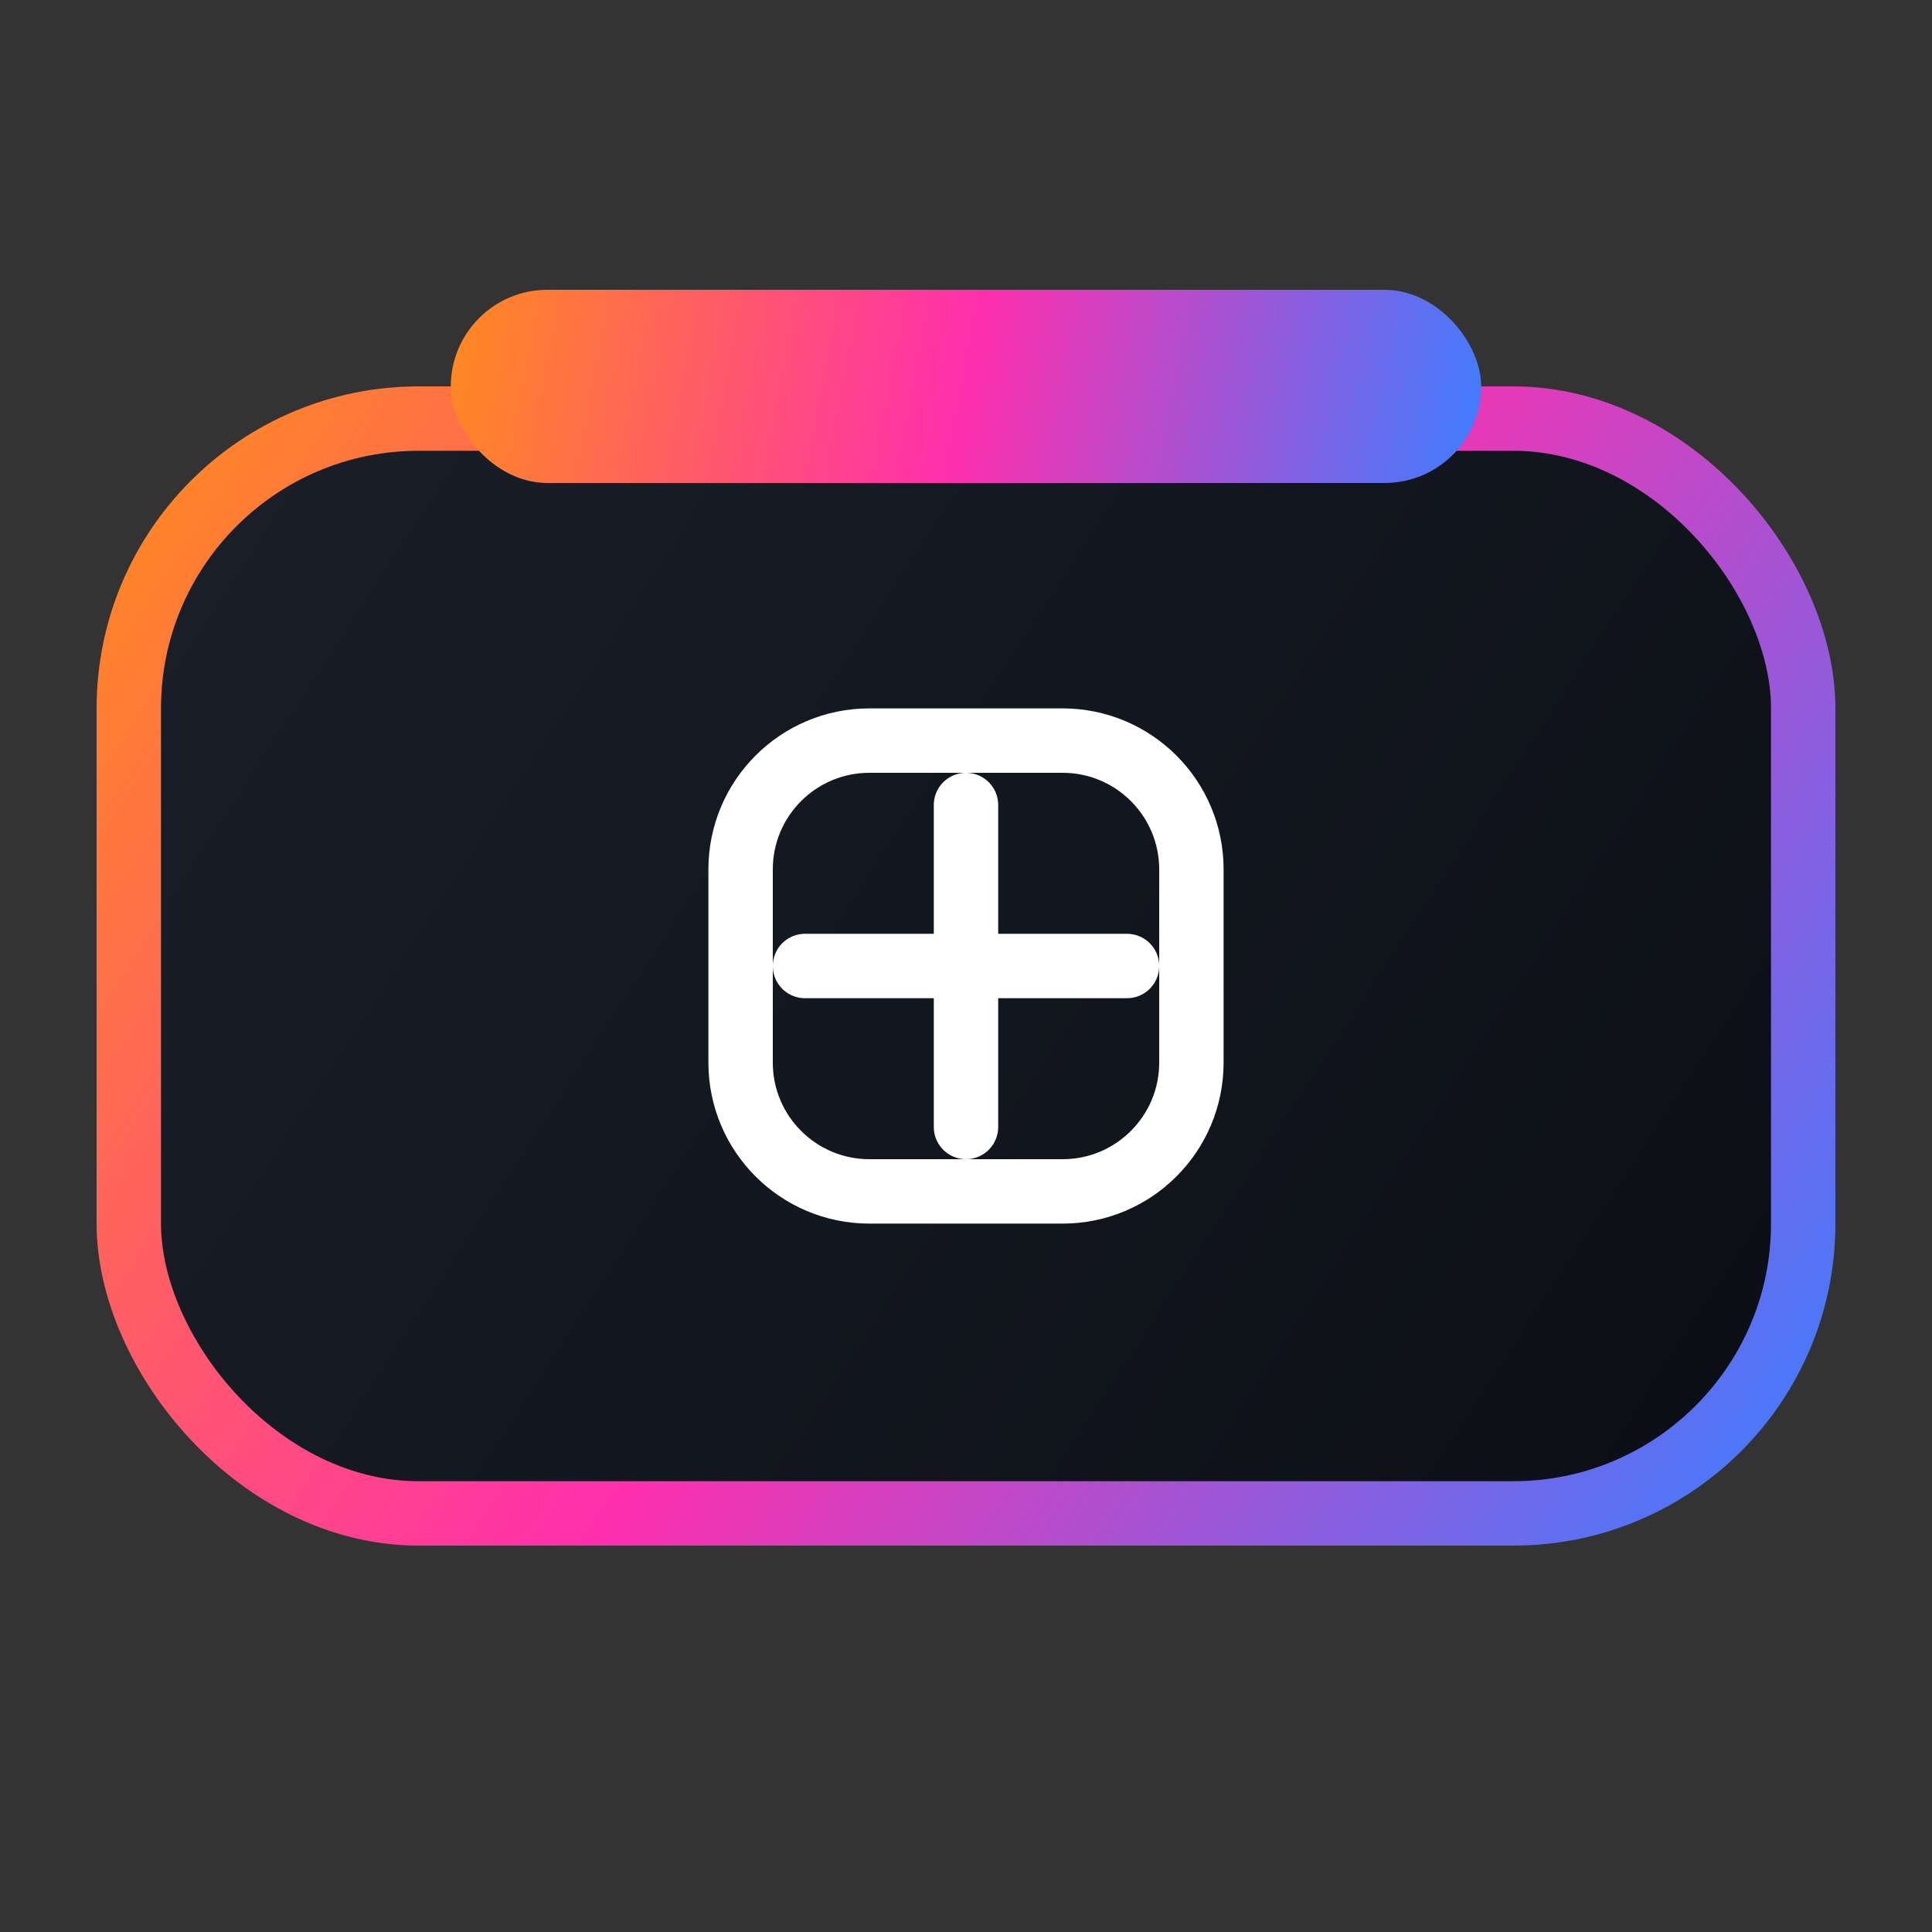 <svg width="120" height="120" viewBox="0 0 120 120" fill="none" xmlns="http://www.w3.org/2000/svg">
<rect x="0" y="0" width="120" height="120" fill="#333333" stroke="none"/>
<rect x="8" y="26" width="104" height="68" rx="18" fill="url(#g1)" stroke="url(#g2)" stroke-width="4"/>
<rect x="28" y="18" width="64" height="12" rx="6" fill="url(#g3)" />
<path d="M46 54c0-4.418 3.582-8 8-8h12c4.418 0 8 3.582 8 8v12c0 4.418-3.582 8-8 8H54c-4.418 0-8-3.582-8-8V54Z" stroke="white" stroke-width="4" stroke-linejoin="round"/>
<path d="M60 50v20" stroke="white" stroke-width="4" stroke-linecap="round"/>
<path d="M50 60h20" stroke="white" stroke-width="4" stroke-linecap="round"/>
<defs>
<linearGradient id="g1" x1="8" y1="26" x2="112" y2="94" gradientUnits="userSpaceOnUse">
<stop stop-color="#1A1F29"/>
<stop offset="1" stop-color="#0B0E14"/>
</linearGradient>
<linearGradient id="g2" x1="8" y1="26" x2="112" y2="94" gradientUnits="userSpaceOnUse">
<stop stop-color="#FF8A1F"/>
<stop offset="0.5" stop-color="#FF2FAD"/>
<stop offset="1" stop-color="#3D7DFF"/>
</linearGradient>
<linearGradient id="g3" x1="28" y1="18" x2="92" y2="30" gradientUnits="userSpaceOnUse">
<stop stop-color="#FF8A1F"/>
<stop offset="0.5" stop-color="#FF2FAD"/>
<stop offset="1" stop-color="#3D7DFF"/>
</linearGradient>
</defs>
</svg>